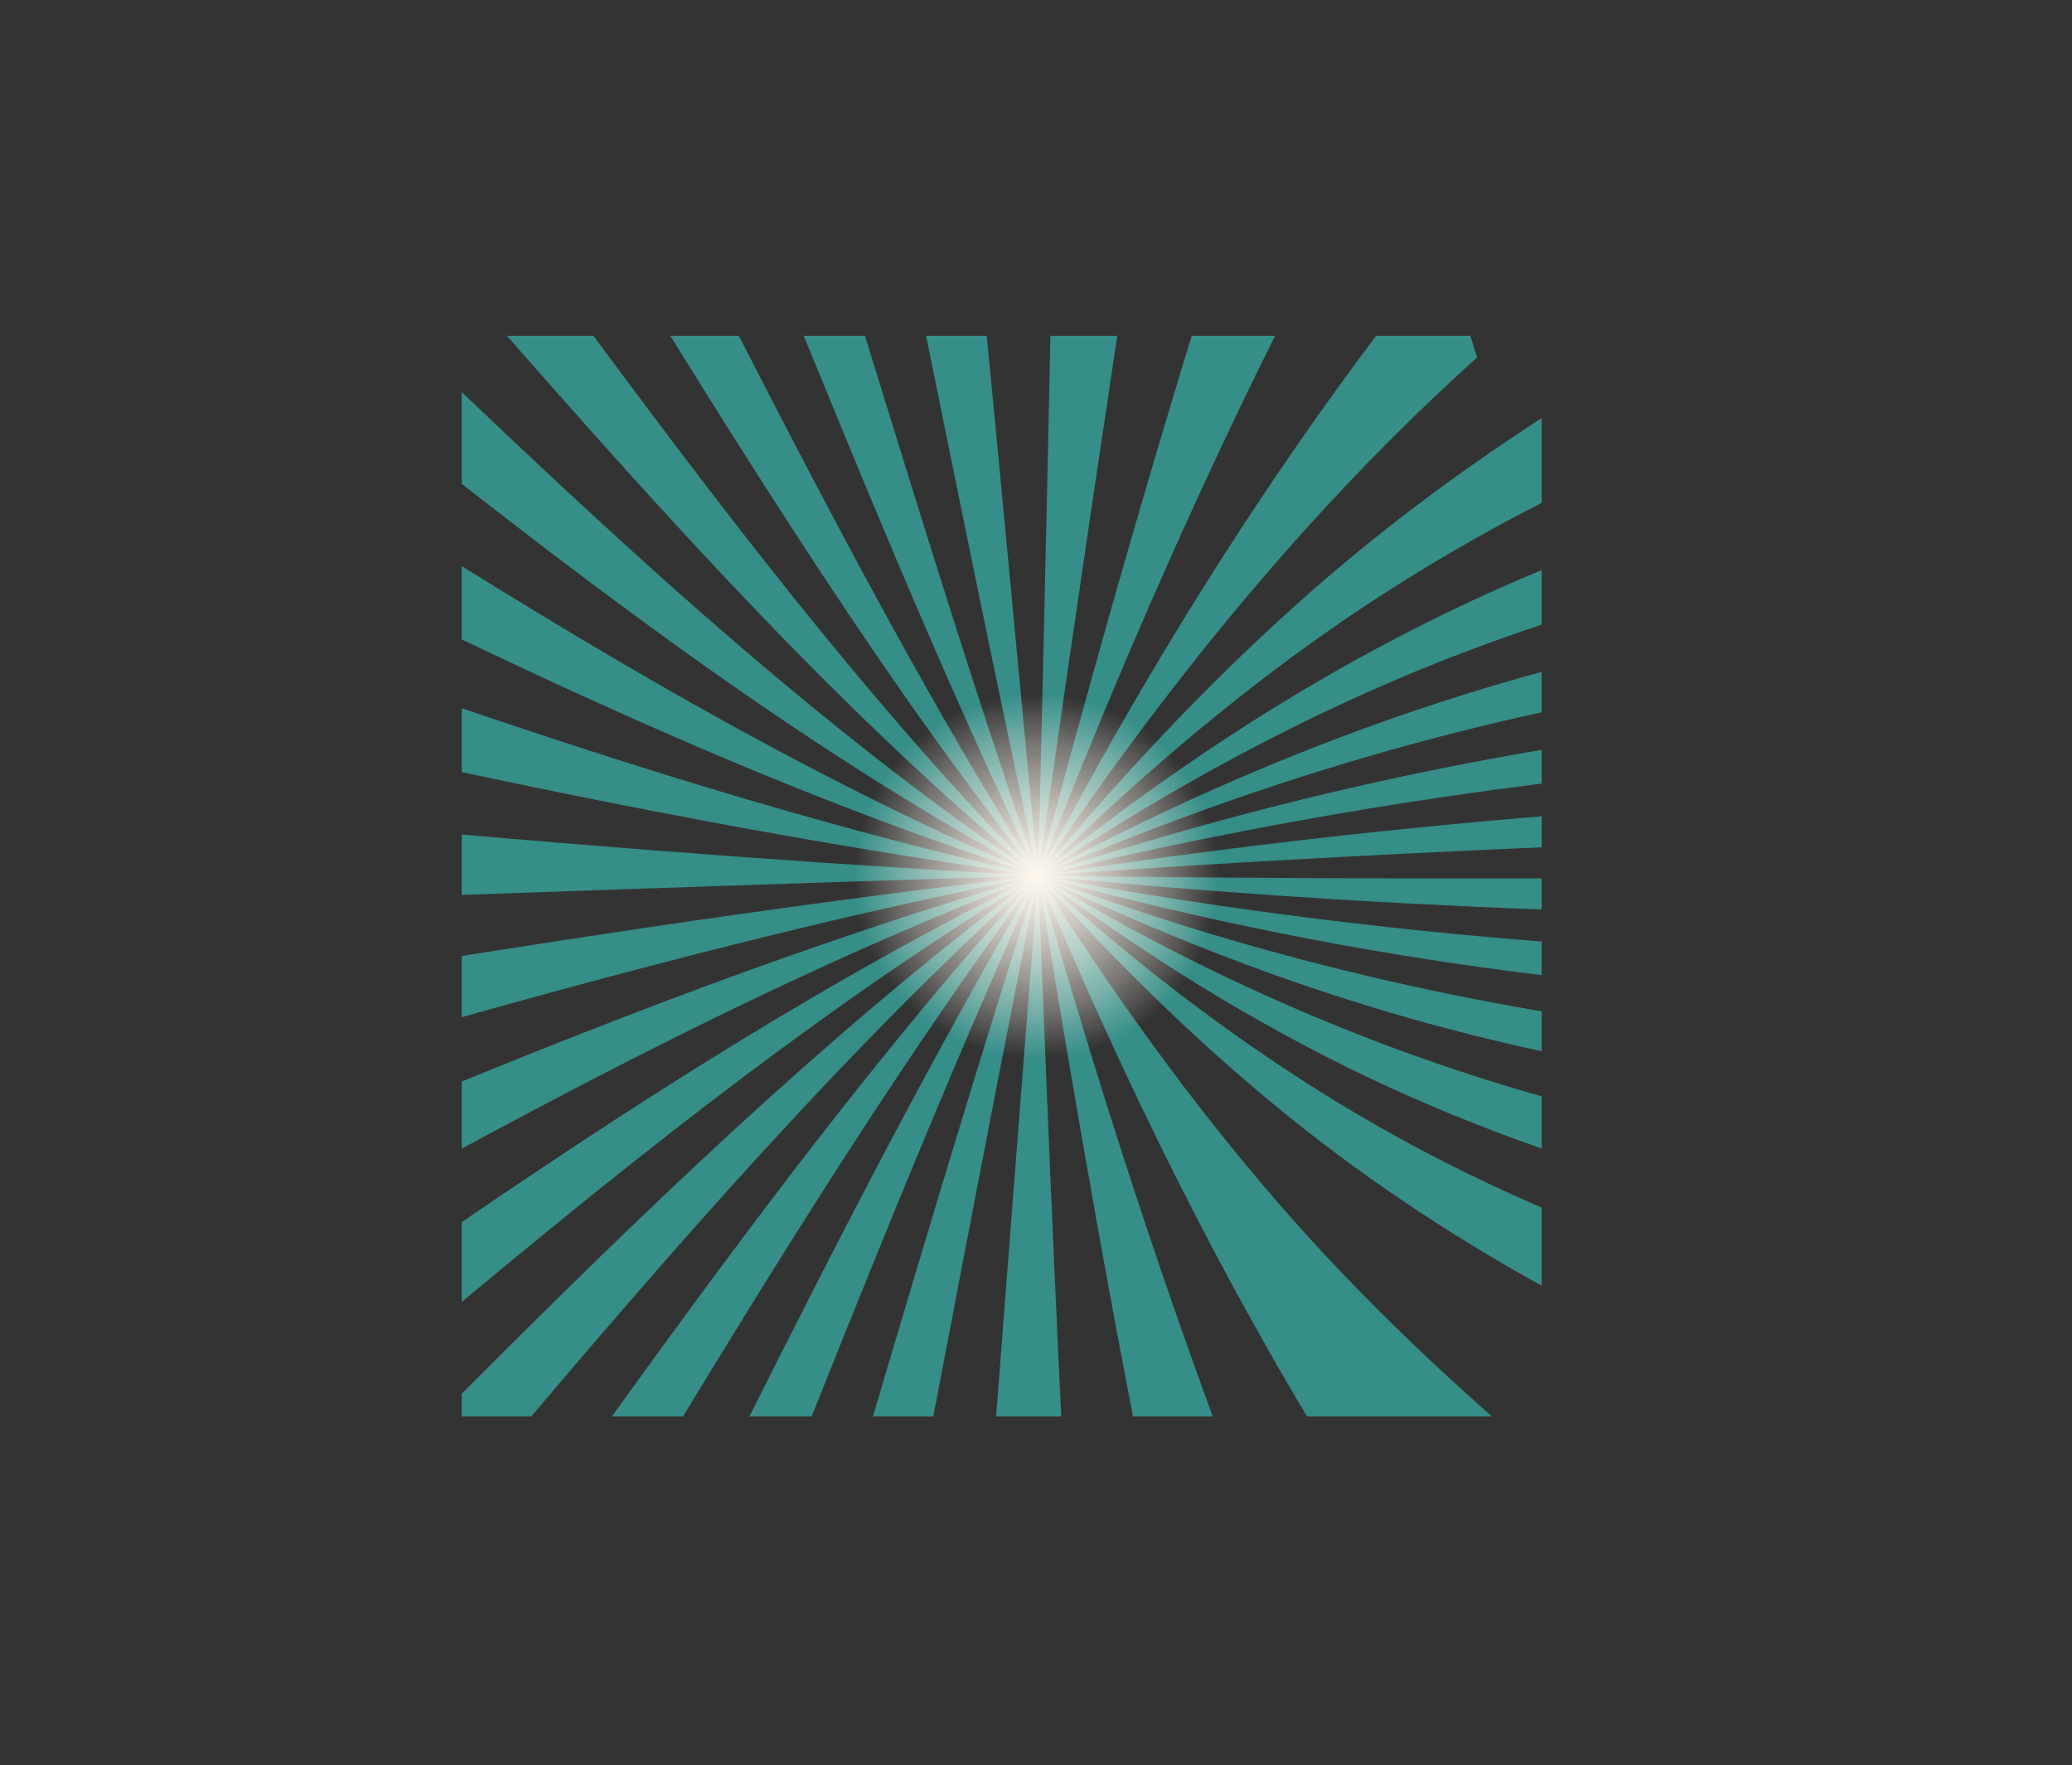 <svg xmlns="http://www.w3.org/2000/svg" xmlns:xlink="http://www.w3.org/1999/xlink" viewBox="0 0 3683.65 3137.63"><rect x="0" y="0" width="3683.65" height="3137.63" fill="#333333" stroke="none"/><defs><style>.cls-1{fill:none;}.cls-2{clip-path:url(#clip-path);}.cls-3{fill:#368e89;}.cls-4{fill:url(#Dégradé_sans_nom_86);}</style><clipPath id="clip-path" transform="translate(820.86 596.78)"><rect class="cls-1" width="1920" height="1920.72"/></clipPath><radialGradient id="Dégradé_sans_nom_86" cx="1842.51" cy="1557.14" r="324.22" gradientUnits="userSpaceOnUse"><stop offset="0" stop-color="#fff8ee"/><stop offset="0.09" stop-color="#fff8ee" stop-opacity="0.95"/><stop offset="0.25" stop-color="#fff8ee" stop-opacity="0.82"/><stop offset="0.46" stop-color="#fff8ee" stop-opacity="0.62"/><stop offset="0.73" stop-color="#fff8ee" stop-opacity="0.33"/><stop offset="1" stop-color="#fff8ee" stop-opacity="0"/></radialGradient></defs><title> bg1</title><g id="Calque_2" data-name="Calque 2"><g id="Calque_1-2" data-name="Calque 1"><g class="cls-2"><path class="cls-3" d="M1024.76,959.59c185.31,138.05,381.54,261.26,590.5,360.36,193.77,91.9,396.72,161.65,604.51,214.2q138-34.89,276.38-68.62c-122-15.75-243.48-35.39-363.8-61.1C1739.22,1320.4,1368.55,1167.28,1024.76,959.59Z" transform="translate(820.86 596.78)"/><path class="cls-3" d="M1024.76,959.59c220.9,106.33,449.85,195.2,686.24,260.59,230.5,63.77,466.37,104.69,704.17,129q136-40.54,273-77.27c-138-4-275.88-11.57-413.33-24.56A4867.63,4867.63,0,0,1,1024.76,959.59Z" transform="translate(820.86 596.78)"/><path class="cls-3" d="M1024.76,959.59A6150.89,6150.89,0,0,0,2177.16,1162c125.59,9.86,251.44,16,377.37,19.47q128.05-41.7,257.92-77.34c-146.47,1.41-292.95.57-439.37-3.53C1920.52,1087.94,1470,1041.92,1024.76,959.59Z" transform="translate(820.86 596.78)"/><path class="cls-3" d="M1024.76,959.59q604,58.92,1211.26,68.31,197.63,3.19,395.3,1.94,114.58-41,231.47-74.86-228,3.74-455.93,6.27Q1715.83,968.66,1024.76,959.59Z" transform="translate(820.86 596.78)"/><path class="cls-3" d="M1024.76,959.59Q1632.35,917,2241.2,897.25q200.36-6.46,400.77-10.67,96.15-41.52,194.84-76.47-225.67,4.14-451.2,14.18A12836.77,12836.77,0,0,0,1024.76,959.59Z" transform="translate(820.86 596.78)"/><path class="cls-3" d="M1024.76,959.59c387.94-93.67,781.87-159,1179.49-193.64,127.15-11.08,254.54-19.14,382-24.93q73.8-45.64,150-87c-140,5.9-279.88,15-419.34,28.84C1876.75,726.45,1444.49,820,1024.76,959.59Z" transform="translate(820.86 596.78)"/><path class="cls-3" d="M1024.76,959.59c350.08-151.19,714.8-264.05,1090.9-328.33,116.68-19.94,234.06-35.37,351.81-47.43q49-54.54,99.54-107.72c-126.56,14.73-252.65,33.41-377.69,58C1780.37,614.47,1391.13,761.78,1024.76,959.59Z" transform="translate(820.86 596.78)"/><path class="cls-3" d="M1024.76,959.59c200.15-132.9,409.9-251.31,630.9-346C1860.76,525.67,2074,459.48,2291.74,411q23-68,46.13-135.91C2230.42,305,2124,338.42,2019.47,377.38,1655.85,512.9,1326.1,716.51,1024.76,959.59Z" transform="translate(820.86 596.78)"/><path class="cls-3" d="M1024.76,959.59c162.35-159.34,334.65-308.8,521.47-438.91,164.32-114.44,339.11-212.2,521.41-294.9q-3.88-83-7.66-166.08C1877.83,167.63,1704,288.3,1543,426,1354.22,587.51,1183.8,769,1024.76,959.59Z" transform="translate(820.86 596.78)"/><path class="cls-3" d="M1024.76,959.59c225.49-336.16,479.1-649.84,780.42-921.1q-30.3-95.85-59.71-192C1466.2,192.36,1231.5,566.42,1024.76,959.59Z" transform="translate(820.86 596.78)"/><path class="cls-3" d="M1024.76,959.59c145.67-373.08,305.78-740,490.32-1095.55q-54.86-103.83-108.48-208.31C1266.32,86.52,1140.74,521.66,1024.76,959.59Z" transform="translate(820.86 596.78)"/><path class="cls-3" d="M1024.76,959.59q88.37-620.7,183.38-1240.43-76.89-105.65-152.86-212C1048.05-8.61,1036.32,475.5,1024.76,959.59Z" transform="translate(820.86 596.78)"/><path class="cls-3" d="M1024.76,959.59C981.7,513,941.6,66.09,895.05-380.16q-96.15-100.59-192-201.49c86,391.52,162.76,785,244.41,1177.45Q985.35,777.86,1024.76,959.59Z" transform="translate(820.86 596.78)"/><path class="cls-3" d="M1024.76,959.59C867,503.39,731.59,40.05,586.33-420.16q-112.34-88.5-225-176.62c170.79,400.92,327.52,807.71,503,1206.67Q941.78,786,1024.76,959.59Z" transform="translate(820.86 596.78)"/><path class="cls-3" d="M1024.76,959.59Q932.47,812.92,846.83,662.25C650.21,317.81,474.57-38,292.54-390.18q-125-69.36-250.77-137.44C290-137.88,522.81,262,787.9,640.83Q901.76,803.55,1024.76,959.59Z" transform="translate(820.86 596.78)"/><path class="cls-3" d="M1024.76,959.59q-125.09-127-241.53-262.1C512.36,384.82,270.71,48.41,24.31-283.45q-133.65-43.49-268-84.62C73.64-12.58,378.46,355.4,721.35,687.13,819.09,781.67,920,872.92,1024.76,959.59Z" transform="translate(820.86 596.78)"/><path class="cls-3" d="M1024.76,959.59Q873.37,858,729.94,745.22C398.48,485.85,96.18,192-207.74-98.44q-137.56-11.73-275.38-20.13c376.63,296,746.33,602.85,1148.61,864.1C782.45,821.48,902.1,893.21,1024.76,959.59Z" transform="translate(820.86 596.78)"/><path class="cls-3" d="M1024.76,959.59q-171.48-73-337.7-157.49C312.83,612.5-40.77,385.77-393.48,159.51q-136.15,24-271.57,51.83c425.8,211.83,849.52,429.81,1292.16,605.07Q823.64,894.21,1024.76,959.59Z" transform="translate(820.86 596.78)"/><path class="cls-3" d="M1024.76,959.59Q840.1,917.46,657.52,866.92c-400-110.54-791.3-249.23-1181.45-390q-128.77,60.72-256,124.66c458.2,104.28,916.29,210.09,1379.32,291Q811.5,929.74,1024.76,959.59Z" transform="translate(820.86 596.78)"/><path class="cls-3" d="M1024.76,959.59q-191.19-10.15-382.21-23.07C230.42,908.68-181,871.38-592.18,832.57q-115.14,94.14-228.68,190.23C-349.42,1006.32,122,989,593.44,973.34Q809.1,966.2,1024.76,959.59Z" transform="translate(820.86 596.78)"/><path class="cls-3" d="M1024.76,959.59q-190,21.95-379.49,47.46c-414.39,55.73-827,123.63-1239.39,192.26q-95.85,120-190.83,240.78c460.21-135.83,919.79-274.8,1386.51-387Q812.28,1002.48,1024.76,959.59Z" transform="translate(820.86 596.78)"/><path class="cls-3" d="M1024.76,959.59Q841,1013.14,660,1075.28c-403.8,138.23-796.91,305.09-1189,473q-72.13,135.49-144.4,270.91c429.07-239.76,855.36-486.31,1302.32-691.85Q824.25,1037.51,1024.76,959.59Z" transform="translate(820.86 596.78)"/><path class="cls-3" d="M1024.76,959.59Q854.26,1043.4,689.4,1138C312,1353.63-44.15,1603.92-399.78,1853.18q-45.68,139.52-92,278.82c380.56-319.3,754.28-648.54,1159.55-936.78C784,1112.56,902.84,1033.61,1024.76,959.59Z" transform="translate(820.86 596.78)"/><path class="cls-3" d="M1024.76,959.59q-149.79,111.12-291.92,232C400.12,1473.23,94.67,1785.15-212.4,2094q-18.06,133.14-36.42,266.25c320.16-373.74,629.61-757.66,973.06-1110.7C821.33,1149.74,921.23,1052.71,1024.76,959.59Z" transform="translate(820.86 596.78)"/><path class="cls-3" d="M1024.76,959.59Q903,1093,788.78,1233C518.27,1562.87,273.17,1912.52,24.43,2258.78Q33.69,2377.52,44,2496.17c247.55-401.73,483.61-810.78,746.24-1203Q903.64,1123.69,1024.76,959.59Z" transform="translate(820.86 596.78)"/><path class="cls-3" d="M1024.76,959.59q-88.47,150.15-171.83,303.24C658.9,1618,481.56,1982,300.18,2343.71q35.44,99.08,73.53,197.14c166.13-408,323.91-819.46,495.59-1225.23Q945,1136.73,1024.76,959.59Z" transform="translate(820.86 596.78)"/><path class="cls-3" d="M1024.76,959.59c-148.49,461.56-283,927.4-421.44,1392q60.13,76.44,123.73,150c75.89-391.51,149.3-783.49,225.45-1174.95Q988.21,1143,1024.76,959.59Z" transform="translate(820.86 596.78)"/><path class="cls-3" d="M1024.76,959.59q-52.38,665.29-102.88,1330.73,83,52.17,168.72,99.74C1063,1913.52,1043.62,1436.54,1024.76,959.59Z" transform="translate(820.86 596.78)"/><path class="cls-3" d="M1024.76,959.59c65.32,405.34,135.71,809.88,219,1211.94q103.08,27.39,207.36,49.79C1284.77,1809,1146.67,1387,1024.76,959.59Z" transform="translate(820.86 596.78)"/><path class="cls-3" d="M1024.76,959.59c151.79,363,324.42,716,532.42,1050.28,113.67-8.73,227.14-19.62,340.48-31.93-157.05-133.68-306-276-441.67-431.56C1296.16,1363.13,1154.93,1164.75,1024.76,959.59Z" transform="translate(820.86 596.78)"/><path class="cls-3" d="M1024.76,959.59c146.18,162.9,303,316.49,475.25,451.8,151.78,119.22,314.74,222.58,485.53,312.31q134.58-23.76,268.92-48.8c-215.74-69.82-425.49-156.28-622.82-268.47C1412.45,1281.8,1211.5,1128.57,1024.76,959.59Z" transform="translate(820.86 596.78)"/><circle class="cls-4" cx="1842.51" cy="1557.14" r="324.22"/></g></g></g></svg>